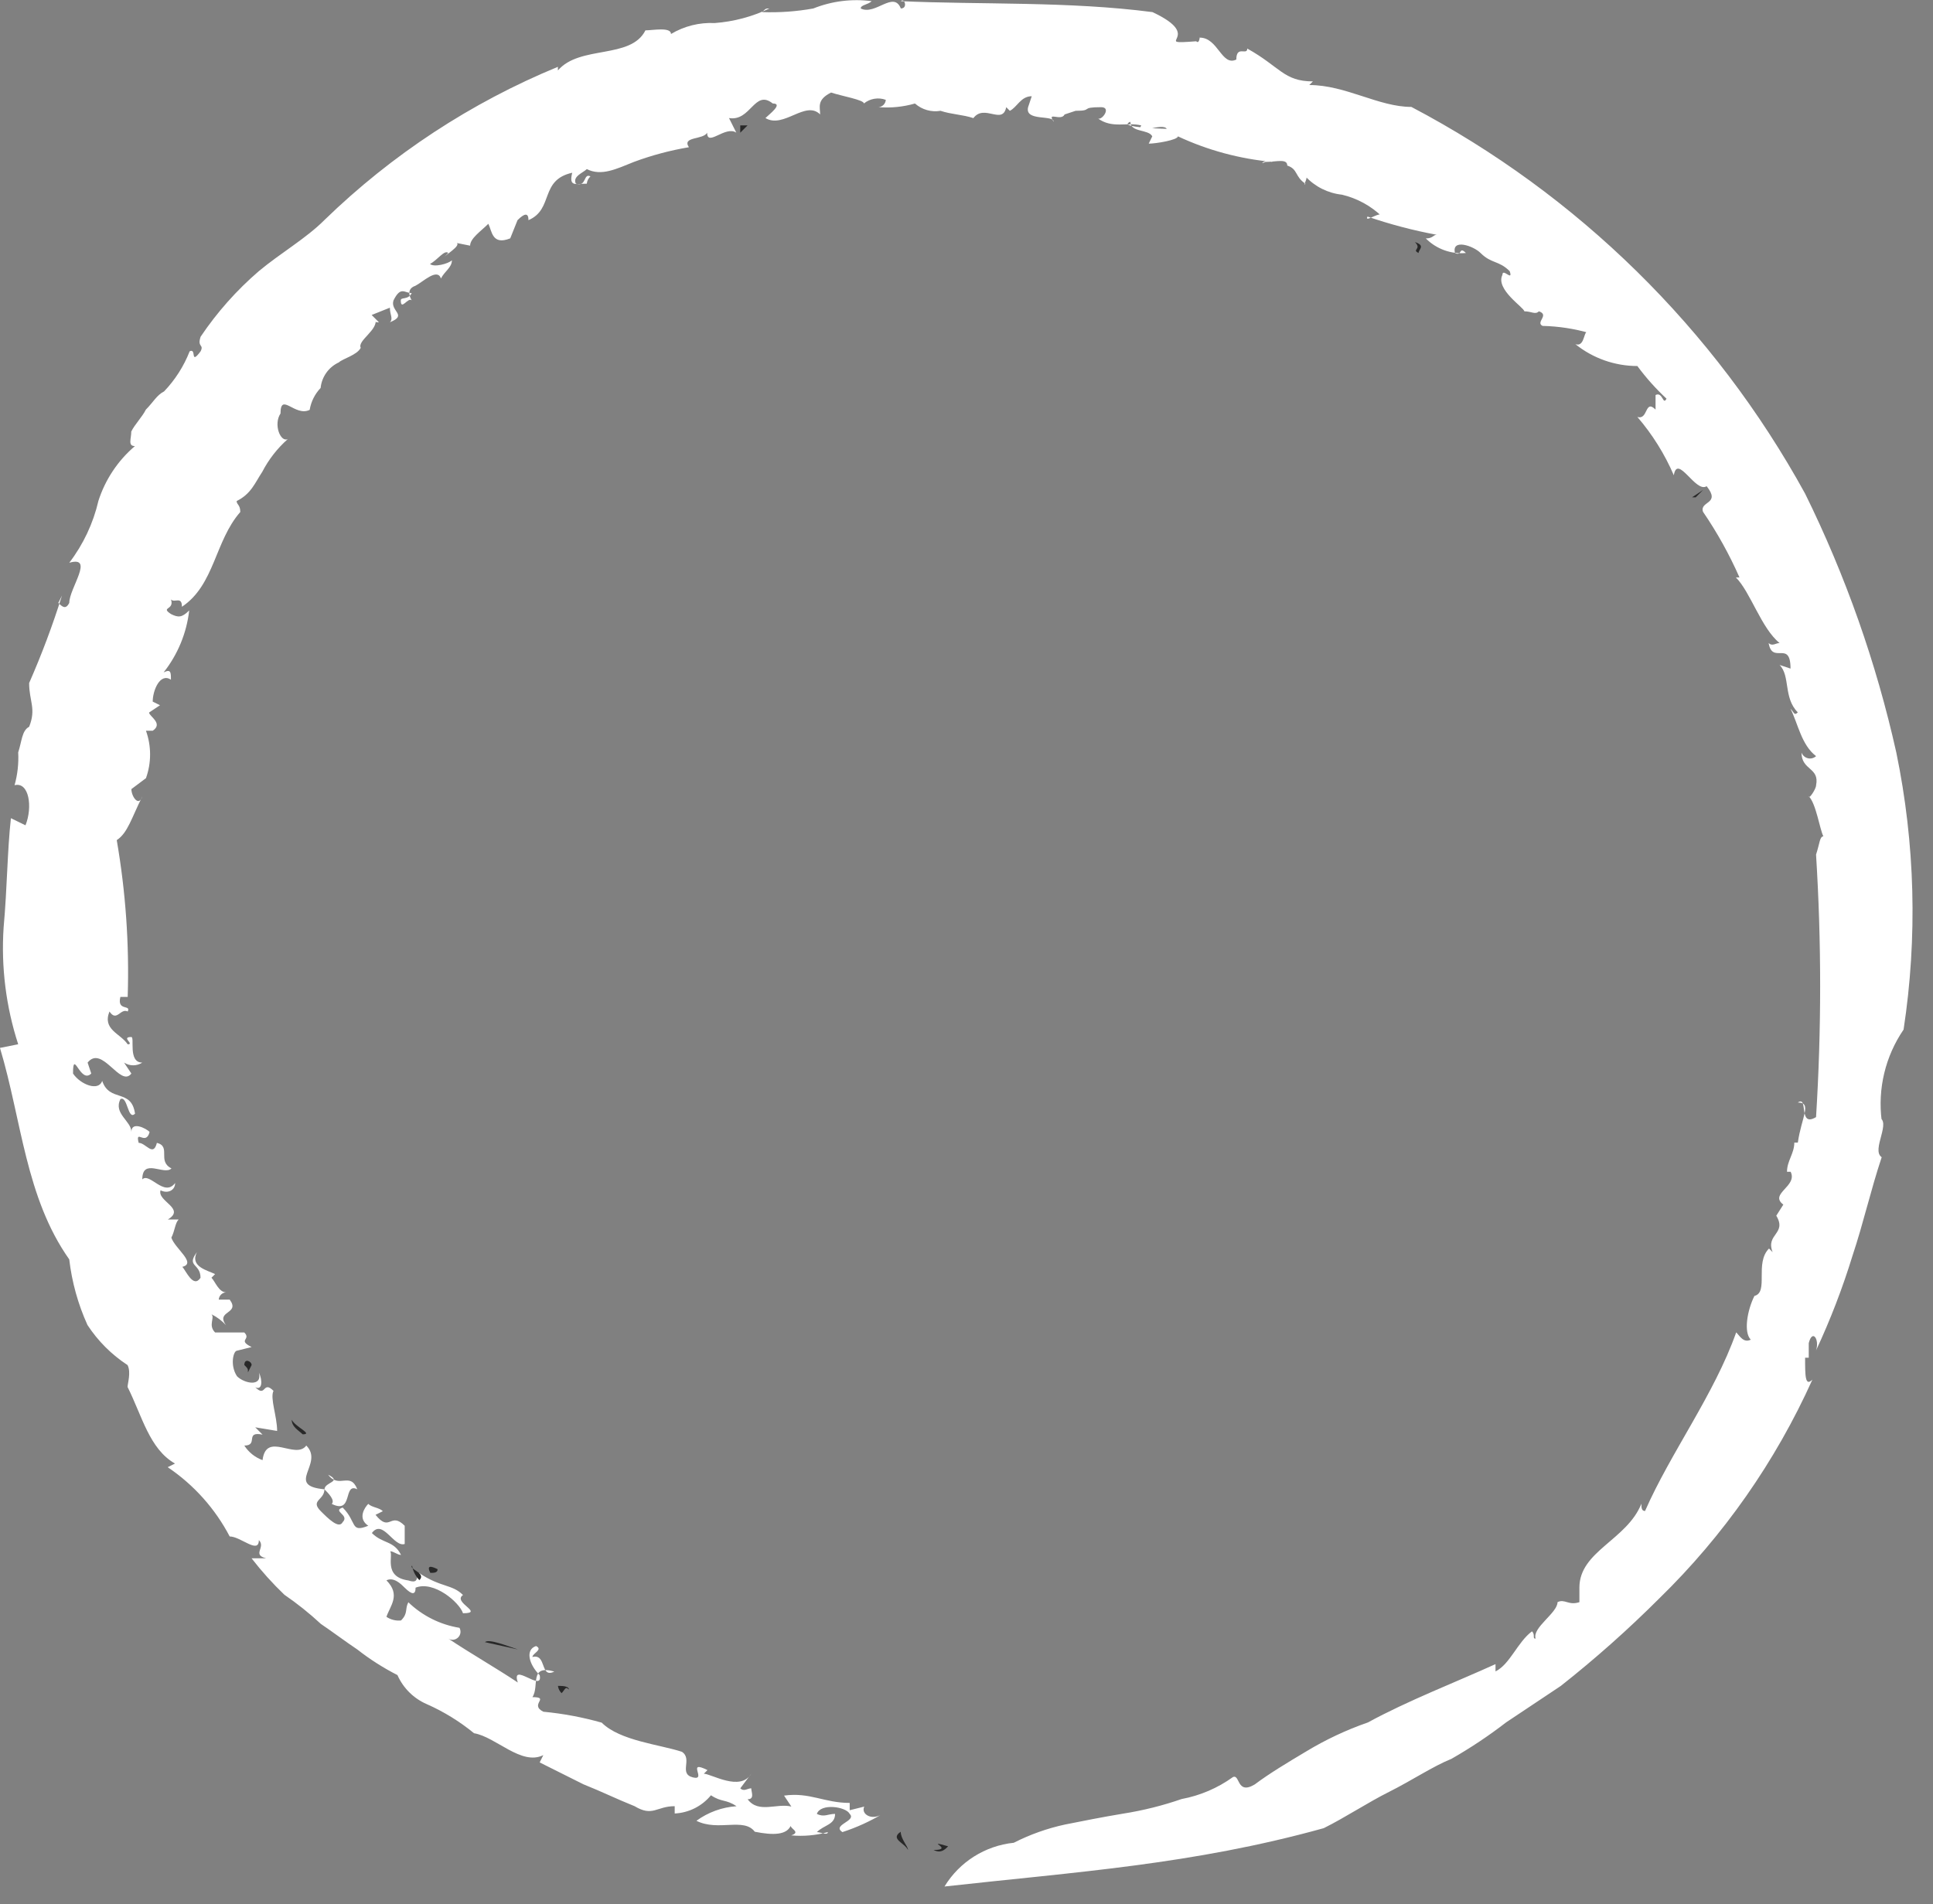 <?xml version="1.0" encoding="UTF-8"?>
<svg width="68px" height="67px" viewBox="0 0 68 67" version="1.1" xmlns="http://www.w3.org/2000/svg" xmlns:xlink="http://www.w3.org/1999/xlink">
    <rect x="0" y="0" width="68" height="67" fill="#808080" stroke="none"/>
    <!-- Generator: Sketch 54.1 (76490) - https://sketchapp.com -->
    <title>scroll-down-arrow-border-white</title>
    <desc>Created with Sketch.</desc>
    <g id="Page-1" stroke="none" stroke-width="1" fill="none" fill-rule="evenodd">
        <g id="scroll-down-arrow-border-white" transform="translate(-2, 0)" fill-rule="nonzero">
            <g id="Down_arrow_-_OFF" transform="translate(35.248, 33.5) rotate(90) translate(-35.248, -33.5) translate(1.748, -1)">
                <g id="scroll-down-arrow-border-white" transform="translate(0, 0.466)">
                    <path d="M65.092,34.441 C65.092,33.671 64.707,34.826 64.964,33.928 C65.092,34.056 65.22,34.185 65.092,34.441 Z" id="Path_2276" fill="#282828"></path>
                    <path d="M64.839,31.619 C64.549,31.049 64.333,30.444 64.198,29.819 C64.07,29.178 63.941,28.536 63.813,27.766 C63.703,27.068 63.531,26.381 63.3,25.713 C63.179,25.064 62.916,24.449 62.53,23.913 C62.402,23.656 63.171,23.785 62.787,23.143 C62.402,22.63 62.017,21.988 61.632,21.343 C61.214,20.654 60.87,19.923 60.606,19.162 C59.836,17.751 59.195,16.083 58.553,14.672 L58.81,14.672 C58.553,14.159 57.784,13.902 57.399,13.389 C57.527,13.261 57.656,13.389 57.656,13.261 C57.271,13.389 56.756,12.491 56.373,12.491 C56.245,12.234 56.501,12.106 56.373,11.721 L55.86,11.721 C54.577,11.721 54.192,10.053 52.909,9.54 C53.037,9.54 53.166,9.54 53.166,9.412 C51.113,8.512 49.061,6.975 46.88,6.205 C47.008,6.077 47.265,5.948 47.137,5.692 C46.88,5.949 46.111,5.82 45.598,5.564 C45.47,5.051 44.443,5.564 43.93,5.051 L44.058,4.923 C43.417,5.18 43.417,4.41 42.775,4.795 L42.385,4.547 C42,5.06 41.744,4.034 41.23,4.29 L41.23,4.418 C40.845,4.418 40.589,4.161 40.204,4.161 L40.204,4.037 C39.304,3.909 38.793,3.524 38.793,4.037 C38.536,3.652 39.693,4.037 39.306,3.396 C36.23,3.204 33.145,3.204 30.069,3.396 C29.684,3.268 29.428,3.268 29.428,3.139 C29.171,3.267 28.273,3.396 28.017,3.652 C28.145,3.652 27.76,3.395 27.632,3.395 C26.991,3.267 27.119,3.908 26.477,3.908 C26.577,3.873 26.653,3.789 26.679,3.686 C26.705,3.583 26.677,3.473 26.605,3.395 C26.22,3.908 25.45,4.036 24.937,4.295 C25.065,4.167 25.194,4.167 25.065,4.038 C24.552,4.551 23.782,4.295 23.397,4.679 L23.525,4.294 C22.499,4.294 23.397,4.935 22.625,5.064 C22.753,4.936 22.625,4.807 22.625,4.679 C22.112,5.32 20.825,5.705 20.316,6.218 L20.316,6.09 C19.508,6.446 18.736,6.875 18.007,7.373 C17.622,7.501 17.75,6.732 17.107,7.245 C17.364,7.63 15.952,8.271 16.722,8.4 C15.977,8.721 15.284,9.154 14.669,9.683 C14.797,9.298 14.028,9.426 14.412,9.042 L13.899,9.042 C13.771,8.785 14.284,8.785 14.027,8.657 C13.677,9.033 13.293,9.377 12.879,9.682 C12.878,10.475 12.607,11.245 12.109,11.863 C12.237,11.478 11.468,11.606 11.724,11.35 C11.566,11.892 11.48,12.453 11.467,13.018 C11.339,13.275 11.082,12.761 10.954,13.146 C11.082,13.274 10.954,13.403 10.954,13.659 C10.826,13.659 10.184,14.685 9.671,14.429 C9.414,14.429 9.928,14.044 9.543,14.172 C9.158,14.557 9.286,14.813 8.902,15.198 L8.902,15.198 C8.645,15.455 8.389,16.224 8.902,16.098 C9.03,15.841 8.645,15.97 8.902,15.713 C8.95,16.236 8.762,16.754 8.389,17.124 C8.389,16.867 8.261,16.867 8.261,16.739 C8.108,17.566 7.893,18.381 7.62,19.176 C7.877,19.304 7.363,18.663 7.62,18.663 C7.242,19.056 6.976,19.543 6.85,20.074 C6.798,20.565 6.57,21.02 6.209,21.357 C6.209,21.229 6.594,21.485 6.466,21.357 C6.209,21.742 5.953,21.614 5.825,21.998 C5.568,21.998 5.697,22.383 5.697,22.768 C5.825,23.025 5.569,22.768 5.697,22.511 C5.592,23.666 5.288,24.795 4.797,25.846 C4.925,25.846 5.054,26.616 5.054,26.872 L4.797,26.747 C4.54,26.875 4.669,27.517 4.284,27.517 C4.541,28.158 4.541,25.336 4.541,26.234 C4.284,26.362 4.798,27.389 4.413,27.134 C4.285,27.647 4.541,28.16 4.156,28.673 C4.284,28.545 3.771,28.16 3.771,28.545 C3.771,29.315 3.899,28.802 3.899,29.445 L4.027,29.83 C4.284,29.958 3.899,30.471 4.284,30.215 C4.027,30.215 4.284,31.241 3.771,31.115 L3.386,30.987 C3.386,31.372 3.771,31.5 3.899,31.757 L3.771,31.885 C4.412,32.013 3.643,32.655 4.156,33.04 C4.028,33.425 4.028,33.81 3.899,34.195 C3.954,34.518 3.86,34.849 3.642,35.095 C3.762,35.511 3.805,35.946 3.77,36.378 C3.761,36.24 3.651,36.13 3.513,36.121 C3.417,36.382 3.465,36.675 3.641,36.891 C3.513,36.891 3.384,37.661 3.256,38.046 C3.513,38.559 3.769,38.431 4.026,38.431 C3.513,38.944 4.539,39.714 4.154,40.355 C4.026,40.227 3.641,39.714 3.641,40.098 C3.128,40.739 4.282,40.868 4.154,41.637 L4.667,41.38 C4.41,41.765 5.18,42.406 4.667,42.406 C4.924,42.534 4.795,43.306 5.18,43.047 C5.291,43.703 5.462,44.347 5.693,44.971 C5.95,45.612 6.206,46.126 5.95,46.639 C6.078,46.767 6.207,47.152 6.463,47.024 C6.591,46.639 6.078,46.767 6.206,46.511 C6.273,46.584 6.364,46.63 6.463,46.639 C6.463,47.024 6.591,47.28 6.078,47.152 C6.335,48.307 7.361,47.793 7.746,48.691 C7.489,48.691 7.489,48.819 7.746,49.076 L8.387,49.333 C8.644,49.974 8.13,49.974 7.874,50.103 C8.131,50.36 8.387,50.744 8.644,50.744 L8.516,51.385 C8.516,50.872 8.901,51.513 9.029,51.642 L8.901,51.514 C8.773,51.642 9.158,51.899 9.286,52.155 C9.414,52.027 9.286,51.514 9.158,51.385 C9.415,51.385 9.543,51.642 9.799,51.77 C9.414,51.898 9.927,52.411 10.056,52.67 C10.184,53.055 10.569,52.798 10.569,52.798 C10.441,52.926 10.954,53.183 10.569,53.183 C10.441,53.183 10.569,52.926 10.312,52.798 C10.312,53.055 10.055,53.183 10.569,53.439 C10.954,53.567 11.082,52.926 11.339,53.567 C11.211,53.439 11.082,53.567 10.826,53.567 L11.083,54.208 L11.34,53.951 C11.34,54.079 11.34,54.079 11.212,54.079 C11.597,53.951 11.982,54.72 12.238,54.592 C12.495,54.72 12.623,55.233 12.751,55.362 L12.751,55.362 C12.916,55.72 13.259,55.964 13.651,56.003 L13.651,56.003 C13.863,56.206 14.132,56.34 14.421,56.388 C14.678,56.901 13.78,57.414 14.549,57.414 C14.934,57.671 15.575,57.414 15.449,57.157 C15.775,57.526 16.167,57.831 16.604,58.057 C16.989,58.314 17.374,58.442 17.63,58.957 C17.758,58.957 17.758,58.829 18.015,58.829 C19.041,59.729 20.581,59.729 21.35,60.882 C20.965,60.882 21.222,61.139 21.093,61.267 C21.478,61.139 21.35,61.652 21.606,61.267 C21.734,61.01 21.734,60.882 21.478,60.626 C22.275,60.717 23.03,61.029 23.659,61.526 C23.531,61.269 23.659,61.269 23.916,61.269 C23.659,61.654 24.301,61.91 24.686,61.91 L24.814,61.653 L25.071,62.038 C25.199,62.038 25.456,61.525 25.712,61.91 L25.712,62.147 C26.251,61.954 26.841,61.954 27.38,62.147 L27.765,62.66 C28.022,62.66 28.406,62.403 28.022,62.275 C28.792,62.66 29.305,62.788 29.561,63.175 C31.382,62.86 33.23,62.731 35.077,62.79 L35.077,63.047 C35.59,63.175 35.334,62.662 35.59,62.79 C35.462,63.047 35.975,63.175 35.59,63.431 C36.231,63.688 36.36,63.046 36.745,62.79 C36.745,62.533 36.488,63.047 36.488,62.662 C36.488,62.534 37.388,62.79 37.388,62.277 C37.516,62.471 37.516,62.724 37.388,62.918 L37.773,62.661 C38.286,63.046 36.747,63.687 37.388,64.2 L37.773,64.072 C38.158,64.457 36.873,64.713 37.773,64.713 C38.158,64.456 38.414,63.813 38.03,63.687 C38.8,63.43 38.287,62.661 39.185,62.532 C39.442,62.789 38.544,62.789 38.672,63.045 C39.185,63.302 39.442,62.66 39.827,62.66 C39.442,62.66 39.699,62.147 39.827,62.019 C40.34,62.147 39.699,62.532 40.212,62.404 C40.212,62.147 40.725,61.891 40.212,61.763 C40.34,61.25 40.853,61.763 41.112,61.25 C41.369,61.507 40.727,62.276 41.497,62.276 C41.24,62.019 42.138,61.506 41.625,61.121 C41.882,61.121 42.01,61.378 41.882,61.634 C42.267,61.762 42.523,60.734 42.908,61.377 L42.908,60.997 C43.036,61.125 43.293,61.125 43.549,61.254 C43.934,61.126 44.449,60.354 44.575,60.869 C44.703,60.741 45.345,60.484 44.96,60.228 C44.447,60.228 44.575,60.741 44.06,60.356 C44.573,60.613 44.701,59.971 44.83,59.715 L44.958,59.843 C45.086,59.715 45.471,59.586 45.471,59.33 C45.48,59.468 45.59,59.578 45.728,59.587 L45.728,59.202 C46.241,58.817 46.113,59.715 46.628,59.33 C46.47,59.476 46.339,59.65 46.243,59.843 C46.371,59.715 46.628,59.971 46.884,59.715 L46.884,58.688 C47.141,58.431 47.141,58.945 47.397,58.431 L47.525,58.944 C47.525,59.072 48.038,59.201 48.425,58.944 C48.682,58.687 48.81,58.044 48.297,58.174 C48.554,58.046 48.938,58.046 48.81,58.302 C49.195,57.917 48.553,58.045 48.938,57.661 C49.195,57.789 49.838,57.533 50.349,57.533 L50.221,58.303 L50.478,58.046 C50.35,58.687 50.863,58.174 50.863,58.687 C51.1,58.535 51.28,58.31 51.376,58.046 C50.35,57.918 51.376,56.891 50.863,56.507 C51.504,55.866 52.274,57.277 52.402,55.866 C52.145,55.866 52.145,55.225 51.889,55.738 C52.402,55.353 51.761,54.968 52.402,54.712 C52.145,55.225 53.302,54.84 52.915,55.612 C52.787,55.484 52.53,55.74 52.402,55.869 C52.787,55.869 52.787,56.382 53.172,55.997 C53.429,55.74 53.813,55.356 53.557,55.227 C53.3,54.97 53.172,55.612 53.044,55.227 C53.557,54.714 53.944,54.97 53.685,54.327 C53.428,54.712 53.044,54.455 52.915,54.327 C53.043,54.199 53.043,53.942 53.172,53.814 L53.3,54.071 C53.941,53.558 53.172,53.558 53.685,53.045 L54.326,53.045 C54.454,53.43 53.426,53.815 53.941,54.2 C54.326,53.815 54.198,53.43 54.711,53.174 C54.711,53.302 54.583,53.431 54.583,53.559 C54.711,53.431 55.483,53.816 55.609,52.918 C55.737,52.533 55.481,52.661 55.352,52.533 C55.865,51.763 55.737,51.378 56.122,50.994 C56.379,51.379 56.763,50.224 56.763,50.994 C56.378,51.122 55.608,52.02 55.863,52.662 C56.12,52.662 56.12,52.79 55.863,53.047 C55.735,53.175 55.478,53.432 55.606,53.688 C56.119,53.175 56.506,53.56 56.889,53.688 C56.991,53.537 57.036,53.356 57.017,53.175 C56.76,52.918 56.632,53.047 56.376,52.918 C56.852,52.424 57.166,51.796 57.276,51.118 C57.387,51.056 57.524,51.076 57.614,51.165 C57.703,51.255 57.723,51.392 57.661,51.503 C58.174,50.733 58.687,49.835 59.2,49.066 C58.43,49.323 59.585,48.166 58.943,48.296 C58.558,48.681 58.043,48.809 57.917,48.424 C58.045,48.167 58.174,48.552 58.302,48.552 C58.174,48.039 59.072,48.295 58.815,47.782 C58.558,48.682 59.328,48.295 59.715,48.552 C59.715,47.911 59.972,48.68 60.228,48.167 C60.294,47.472 60.423,46.785 60.613,46.114 C61.254,45.473 61.383,44.061 61.639,43.292 C61.896,42.907 62.409,43.42 62.539,42.907 C62.669,42.394 61.898,43.164 62.282,42.394 L62.41,42.522 C62.41,42.265 63.051,41.239 62.41,40.854 L62.923,41.239 C63.051,41.111 62.923,40.982 62.923,40.854 C63.051,40.854 63.308,40.726 63.308,40.982 C63.821,40.597 63.436,39.956 63.565,39.443 L63.18,39.7 C63.052,38.8 63.437,38.289 63.437,37.391 L63.694,37.391 L63.566,36.878 C63.823,37.006 64.079,36.621 63.823,36.237 C64.089,36.682 64.304,37.155 64.464,37.648 C64.207,38.033 64.079,37.135 63.823,37.391 C63.566,37.519 63.438,38.417 63.823,38.546 C63.951,38.289 63.823,38.161 63.823,37.905 C64.208,37.905 64.208,38.29 64.464,38.546 C64.464,38.418 64.592,38.161 64.464,38.161 C64.58,38.579 64.619,39.015 64.579,39.447 C64.451,39.062 64.322,39.575 64.194,39.447 C64.579,39.575 64.579,40.088 64.451,40.73 C63.938,41.115 64.451,42.013 64.066,42.783 C63.765,42.371 63.587,41.881 63.553,41.372 C63.296,41.757 63.425,41.885 63.168,42.272 C63.552,42.587 63.785,43.051 63.809,43.547 L63.552,43.547 C63.552,44.188 63.937,44.317 63.552,44.958 C63.295,45.599 63.039,46.113 62.782,46.758 L62.012,48.297 L61.755,48.169 C62.14,48.939 61.114,49.837 60.985,50.606 C60.569,51.113 60.224,51.674 59.959,52.274 C59.76,52.732 59.396,53.098 58.939,53.3 C58.685,53.798 58.384,54.271 58.039,54.711 C57.782,55.096 57.398,55.611 57.139,55.994 C56.766,56.396 56.423,56.825 56.113,57.277 C55.715,57.693 55.286,58.079 54.83,58.432 L54.83,57.919 C54.702,58.432 54.445,57.919 54.189,58.176 C54.702,58.176 54.061,58.817 54.061,59.202 C53.08,59.715 52.243,60.465 51.624,61.383 L51.496,61.126 C50.983,62.026 49.828,62.281 48.802,62.794 C48.674,62.794 48.289,62.666 48.032,62.794 C47.664,63.357 47.184,63.837 46.621,64.205 C45.889,64.537 45.11,64.753 44.312,64.846 C42.131,66.385 39.437,66.514 36.871,67.283 L36.743,66.642 C35.42,67.072 34.026,67.246 32.638,67.155 C31.227,67.027 29.944,67.027 28.789,66.898 L29.039,66.385 C28.398,66.128 27.5,66.257 27.628,66.77 C27.253,66.664 26.862,66.621 26.473,66.642 C26.088,66.514 25.703,66.514 25.573,66.257 C24.932,66 24.673,66.257 24.034,66.257 C23.03,65.816 22.002,65.43 20.955,65.102 L21.212,65.23 C21.34,65.102 21.469,64.973 21.212,64.845 C20.699,64.845 19.544,63.945 19.801,64.845 C19.155,64.352 18.412,64.002 17.62,63.819 C16.872,63.578 16.206,63.134 15.696,62.536 C15.696,62.793 15.439,62.664 15.183,62.664 C14.926,62.536 14.67,62.279 14.413,62.151 C14.156,61.894 13.9,61.766 13.772,61.51 C13.365,61.121 12.885,60.815 12.361,60.61 C12.233,60.353 12.874,60.61 12.361,60.225 C12.104,60.097 12.233,60.353 11.848,60.225 C10.99,59.648 10.213,58.959 9.539,58.175 C8.898,57.405 8.384,56.507 7.739,55.866 C5.438,53.496 3.609,50.71 2.351,47.656 L2.479,47.656 C1.579,46.886 2.094,45.09 1.068,44.577 C1.068,44.32 0.94,43.677 1.196,43.677 C0.918,43.213 0.785,42.678 0.811,42.138 C0.761,41.47 0.587,40.818 0.298,40.214 C0.298,40.342 0.298,40.342 0.426,40.471 C0.448,39.868 0.405,39.265 0.298,38.671 C0.038,38.02 -0.051,37.313 0.041,36.618 C0.169,36.746 0.169,37.003 0.298,37.003 C0.555,36.49 -0.343,35.848 0.298,35.592 C0.298,35.335 -0.087,35.464 0.041,35.592 C0.169,32.77 0.041,29.692 0.426,26.74 C1.326,24.816 1.581,26.868 1.452,25.201 C1.58,25.073 1.195,25.073 1.324,25.073 C1.324,24.432 2.35,24.303 2.094,23.79 C1.581,23.79 1.966,23.405 1.709,23.405 C2.35,22.25 2.864,22.122 2.864,21.096 L2.992,21.224 C2.992,19.941 3.762,18.787 3.762,17.632 C6.84,11.78 11.572,6.963 17.369,3.781 C20.266,2.353 23.324,1.276 26.477,0.573 C29.686,-0.09 32.988,-0.177 36.227,0.317 C37.165,0.958 38.307,1.232 39.434,1.087 L39.306,1.215 C39.434,0.702 40.461,1.472 40.717,1.087 C41.872,1.472 43.026,1.728 44.181,2.113 C45.321,2.463 46.435,2.891 47.516,3.396 C47.131,3.268 46.746,3.524 47.259,3.653 L47.772,3.653 L47.772,3.781 C48.413,3.781 48.798,3.781 48.542,3.524 C51.424,4.822 54.036,6.649 56.242,8.912 C57.335,10.006 58.363,11.162 59.321,12.376 L60.604,14.3 C61.076,14.911 61.504,15.554 61.887,16.224 C62.144,16.865 62.657,17.635 63.042,18.405 C63.427,19.175 63.942,19.944 64.325,20.714 C65.608,25.332 65.864,29.438 66.378,34.056 C65.512,33.529 64.943,32.627 64.839,31.619 Z" id="Path_2277" fill="#FFFFFF"></path>
                    <path d="M65.092,35.339 C64.835,35.467 64.707,35.98 64.451,35.596 C64.708,35.596 64.964,35.339 65.092,35.339 Z" id="Path_2278" fill="#282828"></path>
                    <path d="M59.576,47.527 C59.507,47.597 59.416,47.642 59.319,47.655 C59.319,47.527 59.319,47.27 59.447,47.27 C59.319,47.398 59.447,47.398 59.576,47.527 Z" id="Path_2279" fill="#282828"></path>
                    <path d="M57.78,50.221 C57.652,50.093 57.908,49.451 58.037,49.066 L57.78,50.221 Z" id="Path_2280" fill="#282828"></path>
                    <path d="M55.342,52.145 C55.085,52.273 55.085,52.145 55.214,51.888 C55.342,51.888 55.342,52.016 55.342,52.145 Z" id="Path_2281" fill="#282828"></path>
                    <path d="M55.599,52.529 C55.458,52.664 55.279,52.754 55.086,52.786 C55.214,52.916 55.343,52.273 55.599,52.529 Z" id="Path_2282" fill="#282828"></path>
                    <path d="M50.467,56.635 C50.339,56.763 50.21,57.02 49.954,57.02 C50.211,56.891 50.467,56.25 50.467,56.635 Z" id="Path_2283" fill="#282828"></path>
                    <path d="M48.286,58.559 C48.158,58.559 48.158,58.559 48.029,58.687 C47.772,58.687 47.901,58.43 48.029,58.43 L48.286,58.559 Z" id="Path_2284" fill="#282828"></path>
                    <polygon id="Path_2285" fill="#282828" points="4.412 40.984 4.669 41.241 4.412 41.241"></polygon>
                    <path d="M8.517,17.507 C8.645,17.122 8.774,17.379 8.902,17.379 C8.774,17.635 8.774,17.25 8.517,17.507 Z" id="Path_2286" fill="#282828"></path>
                    <polygon id="Path_2287" fill="#282828" points="17.498 7.629 17.498 7.757 17.241 7.372"></polygon>
                </g>
            </g>
        </g>
    </g>
</svg>